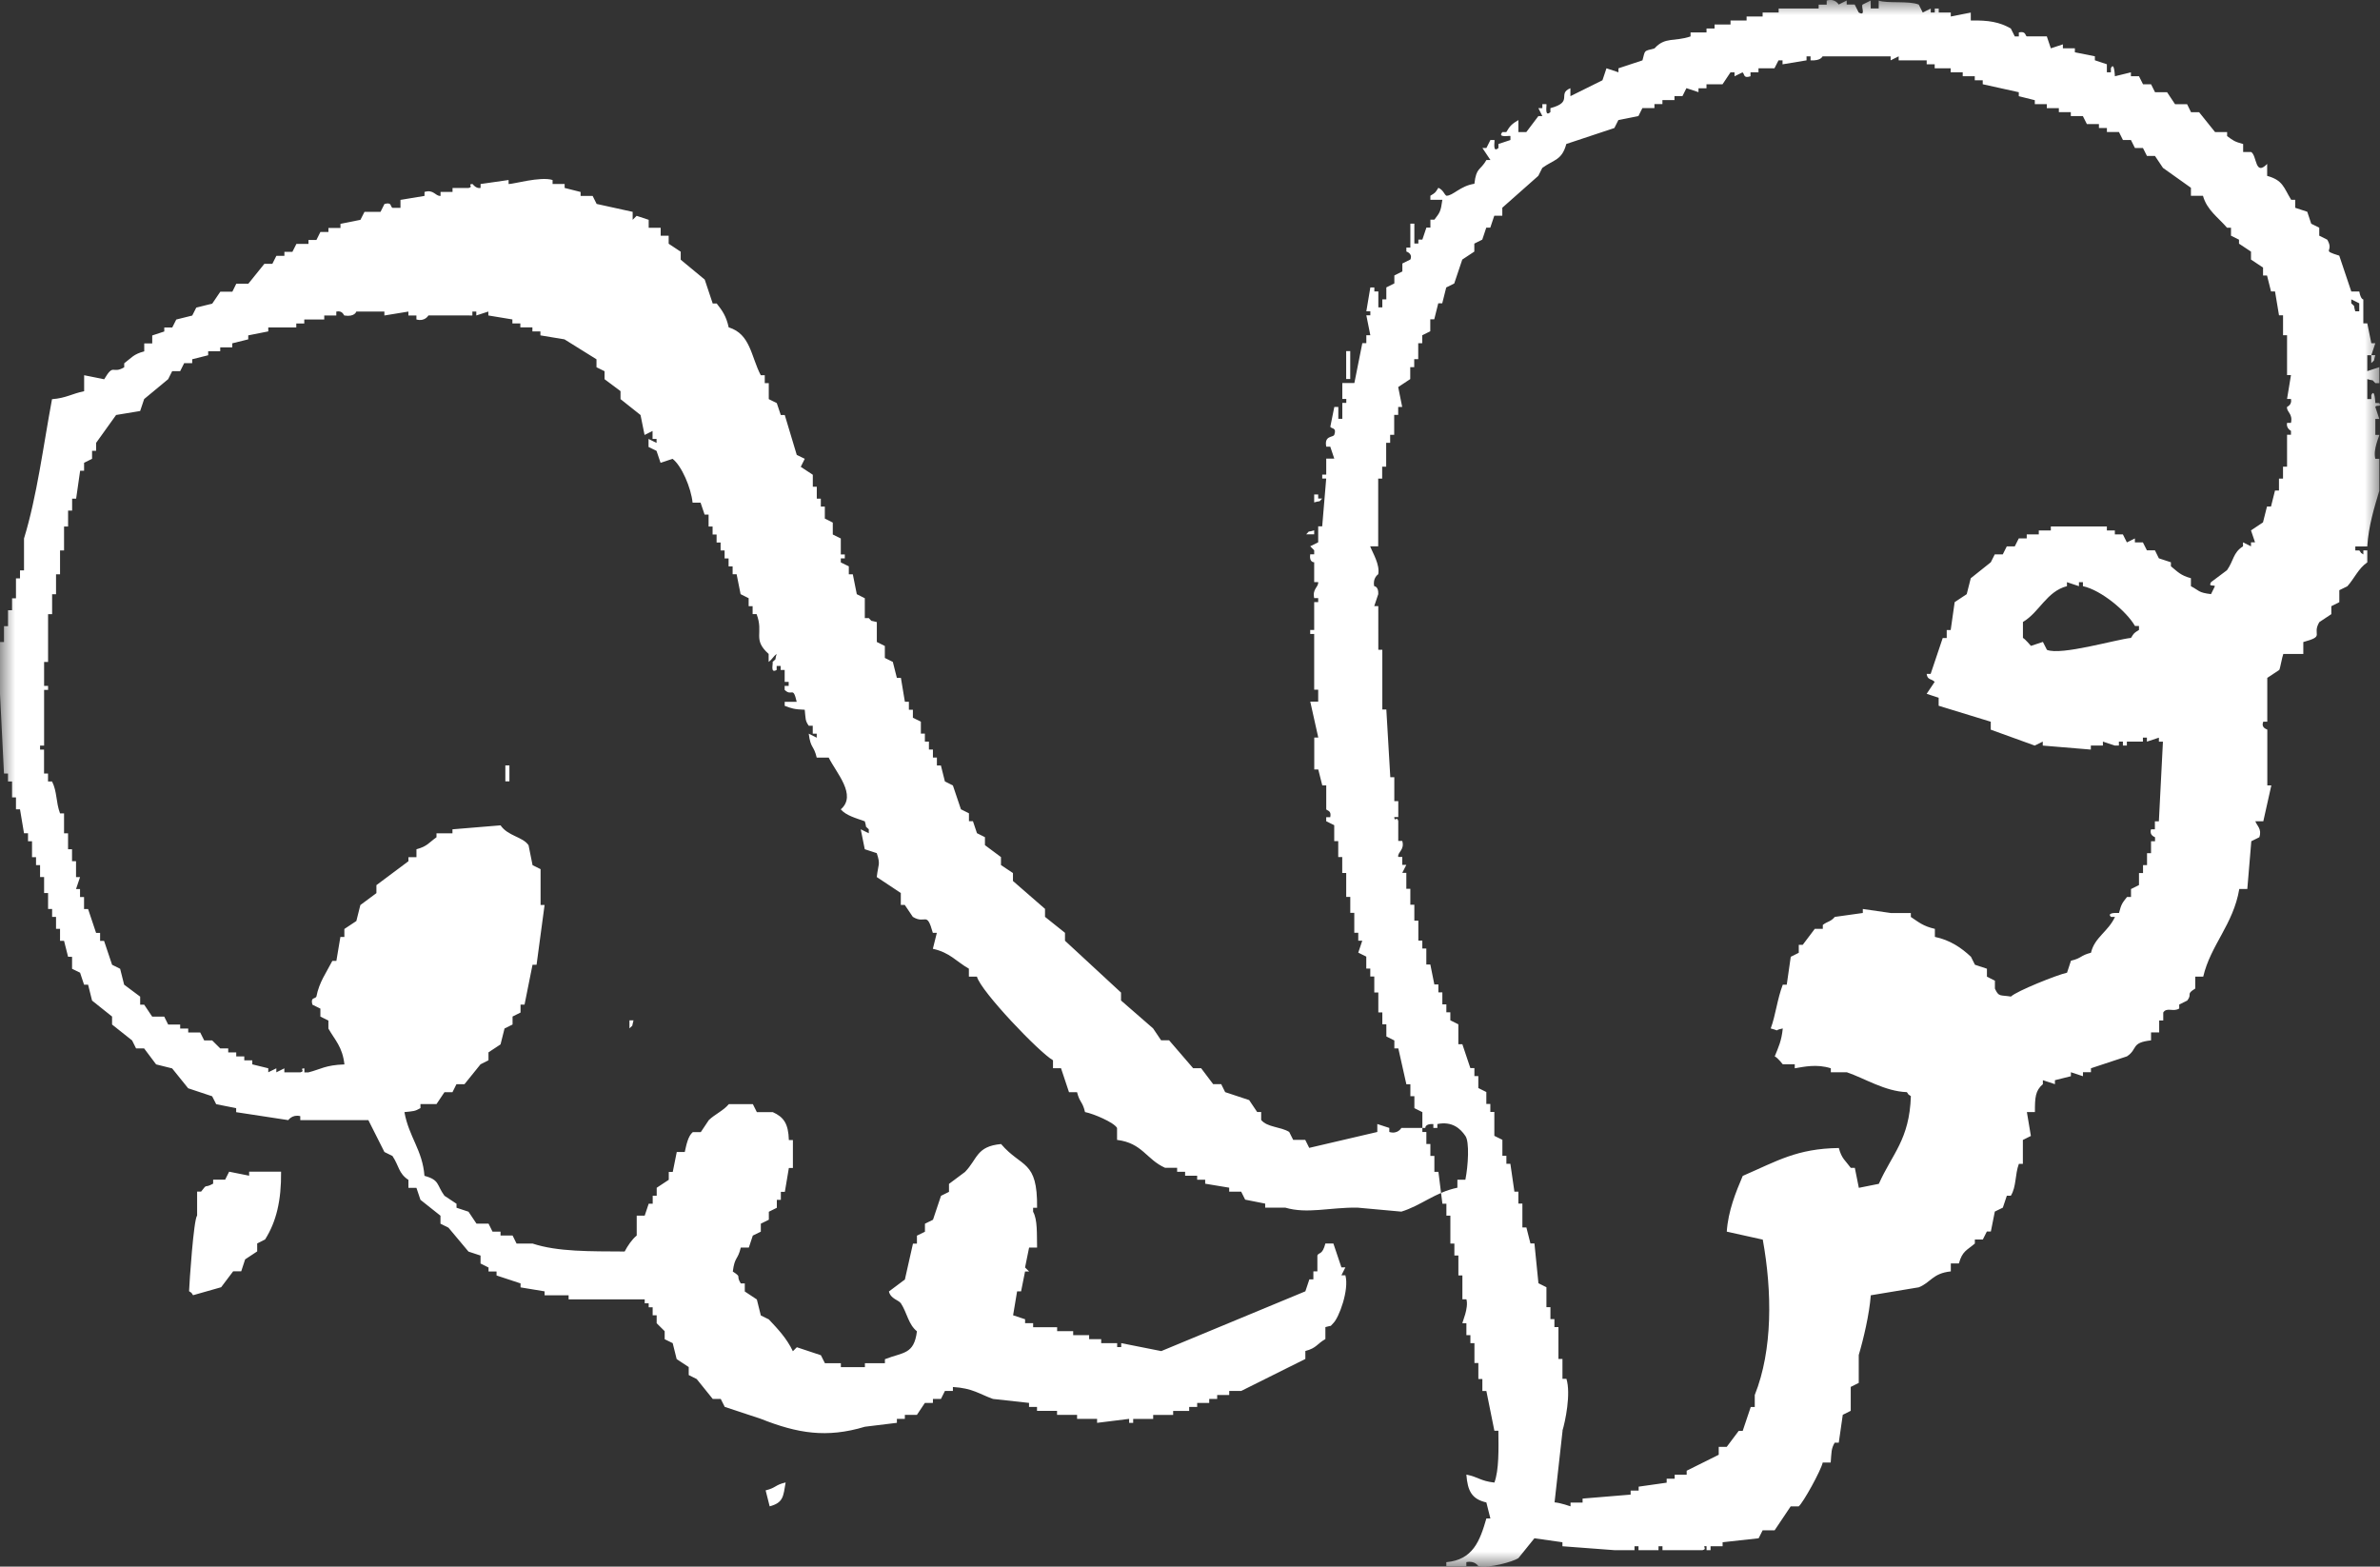 
<svg xmlns="http://www.w3.org/2000/svg" width="79" height="52" xmlns:xlink="http://www.w3.org/1999/xlink"><rect width="100%" height="100%" fill="#333333" stroke="none"/><defs><path id="aa" d="M0 0h79v52H0V0z"/></defs><g fill="none" fill-rule="evenodd"><mask id="bb" fill="#fff"><use xlink:href="#aa"/></mask><path fill="#fff" d="M78.71 12.052v-.264h.133c-.077.265.016.114-.133.264zm-.665-2.116c.09.044.177.09.266.132v.265h-.132c-.08-.264.02-.114-.133-.265v-.132zm-10.898 10.71c.55-.324.783-1.014 1.462-1.19v-.132c.13.044.265.09.398.133v-.133h.132v.133c.61.13 1.458.845 1.728 1.322H71v.13c-.17.11-.158.092-.265.265-.505.054-2.32.59-2.79.397l-.134-.264-.397.132s-.193-.228-.266-.265v-.53zM51.863 47.488c.092-.296.286-1.224.132-1.72h-.132v-.66h-.133V44.05h-.134v-.264h-.132v-.397h-.133v-.662l-.265-.132c-.044-.44-.09-.882-.133-1.322H50.8l-.134-.53h-.133v-.793H50.4v-.396h-.132l-.134-.925h-.132v-.265h-.133v-.53l-.267-.132v-.793h-.133v-.265h-.133v-.396c-.088-.046-.177-.09-.266-.133v-.397h-.13v-.264h-.134c-.09-.265-.178-.53-.266-.794h-.133v-.66l-.266-.133v-.265h-.132v-.265h-.133v-.397h-.132v-.264h-.134c-.045-.22-.09-.442-.133-.662h-.133v-.53h-.133v-.264h-.132v-.66h-.133v-.53h-.133v-.528h-.133v-.53h-.134c.045-.087.09-.176.133-.264h-.134v-.264h-.133c-.034-.155.22-.23.133-.53h-.133v-.66c-.04-.183-.125.054-.132-.133h.133v-.528h-.132v-.794h-.133l-.132-2.248h-.133v-1.983h-.133V20.118h-.134l.133-.397c.012-.263-.134-.263-.134-.263-.06-.273.133-.397.133-.397.063-.318-.185-.71-.267-.926h.266v-2.248h.132v-.396h.133v-.793h.132v-.266h.134v-.66h.133v-.264h.133c-.044-.22-.09-.44-.133-.66.133-.09.266-.177.4-.265v-.396h.132v-.265h.133v-.53h.133v-.263c.09-.045.178-.09.267-.133v-.397h.132l.133-.53h.132c.044-.175.09-.352.133-.527l.266-.133c.09-.264.177-.528.266-.793l.4-.265v-.265l.264-.132c.045-.132.09-.265.133-.397h.133l.133-.397h.266v-.265l1.195-1.058.133-.264c.396-.286.648-.248.797-.794l1.595-.53c.045-.087.09-.176.133-.264l.665-.132.132-.265h.4v-.133h.265v-.132h.4v-.133h.265l.132-.264c.134.044.267.09.4.133V2.93h.265v-.132h.532l.264-.396h.134v.13l.265-.13c.08.057.017.21.266.13V2.4h.265v-.133h.53l.135-.264h.133v.132l.797-.132V1.87h.133v.133c.353.02.39-.13.4-.133h2.258v.133l.267-.133v.133h.93v.132h.266v.132h.53V2.4h.4v.13h.4v.134h.264v.132l1.197.265v.132c.177.045.354.09.532.133v.132h.398v.132h.4v.132h.397v.132h.4c.045.088.09.176.133.264h.4v.132h.265v.133h.4l.132.264h.265c.045.088.09.177.133.265h.266c.045.087.09.176.133.264h.266l.266.397.928.66V6.5h.4c.133.477.51.72.797 1.058h.133v.265l.266.133v.132l.398.264v.264l.4.265v.263h.132l.133.53h.133l.132.792h.134v.662h.133v1.322h.13l-.13.792h.13c.042.203-.13.258-.13.264-.025.167.2.22.13.53h-.13c-.038.183.13.264.13.264v.13h-.13v1.06h-.134v.396h-.134v.397h-.132l-.133.53h-.133l-.133.527c-.132.09-.264.177-.398.265l.134.397h-.134v.132l-.265-.132v.132c-.335.212-.305.473-.532.793l-.53.397c-.095.163.084.082.13.133-.043.087-.088.176-.13.264-.43-.05-.39-.12-.667-.263v-.265c-.343-.095-.432-.206-.664-.397v-.132l-.4-.132-.13-.264h-.267l-.133-.264h-.266v-.132l-.266.132c-.044-.088-.09-.176-.132-.265h-.267v-.132h-.265v-.132h-1.86v.132h-.4v.132h-.4v.133h-.264c-.045.088-.09.176-.133.264h-.265c-.044.088-.09.177-.133.265h-.266c-.044.087-.09.175-.132.263l-.665.53c-.045.175-.09.35-.134.528-.133.09-.265.177-.4.265-.043.31-.087.618-.132.926h-.132v.265h-.133c-.135.397-.267.794-.4 1.19h-.133c.027.214.156.15.266.265-.09.132-.178.264-.266.397.133.044.266.088.398.13v.266l1.73.53v.264l1.46.528.266-.132v.132c.533.044 1.065.09 1.596.133v-.133h.4v-.132l.397.132h.134v-.132h.133v.132h.132v-.132h.532v-.132h.133v.133l.398-.132v.133h.134l-.135 2.645h-.132v.264H71.4c-.066.21.13.253.133.265v.132H71.4v.395h-.133v.397h-.133v.264H71v.397l-.265.133v.264h-.133c-.154.197-.19.232-.265.53h-.134s-.27.004-.132.13h.133c-.23.496-.676.674-.797 1.19-.362.092-.3.18-.665.265l-.13.397c-.33.072-1.675.61-1.862.793-.368-.058-.402.018-.532-.264v-.263c-.09-.044-.177-.088-.265-.133v-.264l-.398-.132c-.045-.09-.09-.177-.133-.265-.32-.3-.688-.552-1.197-.66v-.266c-.388-.09-.525-.213-.798-.396v-.13h-.664l-.93-.134v.133l-.93.13c-.142.167-.235.14-.398.266v.13h-.266c-.133.178-.266.354-.4.53h-.132v.265c-.09.045-.177.09-.266.133l-.133.926h-.132c-.187.49-.232.994-.4 1.453.386.102.03.073.4 0-.042.416-.143.62-.267.926.117.06.256.258.267.263h.398v.133c.29-.047.728-.152 1.197 0v.132h.532c.603.206 1.26.633 1.992.66.114.15-.017.02.133.133-.046 1.444-.622 1.917-1.063 2.91l-.664.133c-.045-.22-.09-.44-.133-.662h-.134c-.18-.247-.304-.305-.397-.66-1.394.02-2.045.43-3.19.926-.23.54-.484 1.162-.53 1.85.397.09.797.177 1.195.265.312 1.718.333 3.66-.266 5.158v.397h-.133c-.09.264-.178.528-.267.793h-.132c-.132.176-.266.352-.398.53h-.266v.263c-.355.178-.71.354-1.064.53v.132h-.398v.133h-.266v.132l-.93.132v.13h-.266v.134c-.532.043-1.064.087-1.595.132v.132h-.4V50c-.005 0-.33-.118-.53-.132l.266-2.38zm-7.178-35.833h.134v.925h-.135v-.925zm-1.063 5.024v-.265h.133v.133h.133c-.152.15 0 .052-.266.13zm-.132 6.61h.265v-.396h-.133v-1.85h-.132v-.133h.132v-.925h.133v-.132h-.133c-.065-.316.142-.35.133-.53h-.133v-.66s-.173.012-.132-.264h.132v-.134l-.132-.132.265-.132v-.53h.133c.044-.528.09-1.057.133-1.586h-.132v-.132h.133v-.53h.267c-.045-.13-.088-.263-.133-.396h-.133c-.077-.382.233-.298.267-.397.084-.244-.084-.187-.133-.263l.133-.66h.133v.396h.133v-.53h.132v-.13h-.132v-.53h.4l.264-1.322h.133v-.263h.133c-.044-.22-.09-.44-.133-.662h.133v-.132h-.133c.044-.265.09-.53.133-.793h.133v.132h.133v.53h.132v-.266h.133V9.54c.088-.045.177-.09.266-.133v-.264c.09-.044.177-.09.266-.133v-.264l.266-.132c.086-.204-.133-.263-.133-.265v-.132h.132v-.794h.133v.66h.133v-.13h.133l.134-.398h.133v-.264h.132c.182-.238.21-.26.265-.66h-.398v-.134c.174-.106.156-.093.266-.264.17.08.192.22.265.264.215.006.465-.33.93-.397.063-.556.194-.428.4-.79h.132l-.266-.398h.133c.044-.088.09-.177.133-.265h.133c.023.02-.076.45.133.265V4.78c.133-.045.266-.09.398-.133v-.132c-.02-.023-.45.075-.265-.132H50c.117-.205.195-.277.4-.397v.397h.264l.4-.53h.132c-.045-.087-.088-.175-.133-.264h.133v-.133h.133c.024.02-.074.45.134.265V3.59c.786-.21.21-.475.664-.662v.264c.355-.175.71-.352 1.064-.528l.133-.397c.132.044.265.09.398.133v-.133l.797-.264c.097-.365.038-.296.4-.397.35-.39.648-.213 1.196-.397v-.133h.53V.945h.267V.813h.53V.68h.533V.548h.532V.416h.532V.283h1.328v-.13h.267V.018c.28-.084.398.132.398.132.088-.044.177-.09.266-.133V.15h.265l.133.264c.26.144.062-.22.132-.264.09-.044.178-.09.267-.133v.263h.265V.02c.29.1 1.01 0 1.33.132l.132.264.266-.133v.133h.133V.283h.132v.133h.4v.132l.664-.132V.68c.594-.01.95.05 1.328.265.045.088.09.176.133.264h.134v-.133c.242-.055.208.114.265.132h.664c.044.132.09.264.133.396l.4-.132v.132h.398v.132l.664.132v.133l.398.132V2.4h.133v-.133c.115-.25.133.264.133.264l.532-.13v.13H71l.134.266h.266c.044.088.09.176.133.265h.4l.264.397h.4l.13.265h.268l.53.66h.4v.133c.208.15.23.18.532.264v.264h.265c.197.116.123.82.532.396v.397c.528.147.544.38.797.794h.134v.265l.4.132.132.397.266.132v.265l.266.133c.248.425-.236.332.398.53l.4 1.19h.265c.05.273.133.26.134.263v.794h.132l.134.66h.133l-.133.398h-.134v.528l.4-.132v.53h-.133c-.152-.152 0-.054-.267-.133v.662h.134v-.132c.114-.25.133.264.133.264h.132c.095.16-.112.042-.132.132l.132.397h-.132v.528h.132c.006.035-.215.483-.132.795h.132v1.058c-.162.544-.357 1.162-.4 1.85h-.397v.133h.133c.12.144-.02.026.134.133v-.134h.132v.397c-.296.198-.43.536-.664.794l-.266.13v.398l-.265.133v.264l-.398.264c-.263.44.216.456-.532.662v.396h-.664c-.037.086-.103.474-.134.53l-.398.263v1.455h-.133c-.085.215.13.247.134.265v1.85h.133c-.09.397-.177.794-.266 1.19h-.264c.05.15.226.255.132.53l-.266.132-.133 1.586h-.266c-.2 1.18-.952 1.86-1.197 2.908h-.265v.397c-.328.2-.084.166-.266.398l-.266.132v.132c-.195.126-.414-.055-.53.133v.264h-.135v.396H71.4v.264c-.68.075-.43.285-.798.53-.4.13-.797.263-1.196.396v.132h-.266v.132l-.4-.132v.132l-.53.132v.132l-.4-.132v.132c-.252.215-.265.443-.264.926h-.267l.133.793-.266.133v.793h-.133c-.133.36-.08.758-.266 1.057h-.133c-.044.132-.09.264-.133.397l-.266.13c-.044.222-.09.442-.132.663h-.133l-.133.264h-.265v.134c-.273.232-.413.247-.53.66h-.268v.265c-.606.063-.66.367-1.063.528l-1.593.265c-.05.636-.24 1.443-.4 1.982v.926c-.088.046-.177.09-.266.133v.794l-.264.132c-.045.308-.09.616-.133.924H60.9c-.12.205-.105.322-.133.66h-.265c-.058.266-.65 1.337-.798 1.456h-.266c-.177.265-.354.53-.532.793h-.398l-.133.265-1.196.132v.133h-.4v.13h-.133v-.13c-.187-.026.05.086-.133.13h-1.33v-.13h-.132v.13h-.664v-.13h-.133v.13h-.665c-.576-.042-1.152-.086-1.727-.13v-.133l-.93-.132-.532.66c-.18.12-.985.345-1.33.266 0 0-.113-.194-.397-.133v.134h-.665v-.133c.88-.08 1.112-.696 1.33-1.453h.132c-.044-.176-.09-.353-.133-.53-.483-.112-.622-.378-.664-.925.41.083.46.212.93.265.155-.41.14-1.115.133-1.72h-.133c-.09-.44-.177-.88-.266-1.32h-.133v-.398h-.133v-.53h-.13v-.66h-.134v-.265h-.133v-.397h-.133c-.007-.03.215-.507.133-.794h-.133v-.792h-.133v-.662h-.133v-.396h-.133v-.926h-.132v-.397h-.133l-.132-1.057h-.134v-.528h-.133v-.397h-.133v-.397h-.133v-.66l-.265-.132v-.397h-.133v-.396h-.133c-.09-.396-.178-.793-.267-1.19h-.132v-.264l-.265-.133V34h-.133v-.395h-.133v-.662h-.134v-.53h-.133v-.263h-.133v-.397l-.266-.132c.045-.132.09-.263.133-.396h-.133v-.264h-.132v-.66h-.133v-.53h-.135v-.794h-.132v-.528h-.133v-.53h-.133v-.528l-.266-.132v-.133h.134c.05-.236-.118-.212-.133-.264v-.793h-.132l-.133-.528h-.133v-1.06h.133l-.265-1.19zm-.133-5.553c.15-.15 0-.052.265-.132v.132h-.265zM25.414 49.47c.362-.09.3-.178.664-.263-.08.464-.072.67-.53.793l-.134-.53zm-4.52-15.337v-.264h.134c-.076.265.016.113-.133.263zm-4.12-8.727h.135v.53h-.135v-.53zM8.802 41.14l-.265.134v.264l-.4.264-.13.397h-.268l-.398.528-.932.265c-.113-.15.02-.02-.133-.133.01-.295.152-2.384.267-2.512v-.794h.132c.233-.302.074-.085.4-.264v-.132h.398l.133-.265c.22.045.443.09.664.133v-.133H9.33c.01.96-.16 1.664-.53 2.248zM1.73 13.25c.47-.038.65-.18 1.063-.265v-.53l.665.134c.328-.55.256-.157.665-.397v-.133c.244-.183.31-.305.665-.396v-.264h.265v-.264l.4-.132v-.133h.265c.044-.087.09-.176.133-.264.177-.044.354-.09.53-.132l.134-.264c.177-.044.355-.087.53-.132l.268-.396h.4c.042-.09.087-.177.13-.265h.4l.532-.66h.265l.134-.266h.266v-.132h.266c.044-.088.09-.176.133-.264h.4v-.13h.264l.132-.266h.266v-.132h.4V7.43c.22-.045.44-.09.663-.133.046-.087.09-.176.134-.264h.532c.044-.088.09-.176.133-.264.26-.062.174.075.265.13h.265v-.264l.798-.132v-.132c.312-.092.354.143.532.132v-.132h.398V6.24h.532c.183-.043-.055-.128.133-.132 0 0 .118.165.266.13v-.13c.31-.044.62-.09.93-.133v.133c.114.015 1.063-.262 1.46-.133v.133h.4v.13l.53.134v.132h.4c.044.088.09.176.132.265L21 7.032v.264l.132-.132c.132.045.266.088.4.132v.265h.398v.264h.265v.265c.133.09.266.177.4.265v.265l.797.66.265.794h.133c.195.25.315.42.398.793.725.216.742.975 1.064 1.587h.133v.264h.133v.53l.266.132.133.396h.132l.398 1.323.266.13-.133.266c.134.087.267.175.4.264v.397h.132v.396h.134v.264h.133v.397c.087.044.176.09.264.133v.396l.266.132v.53h.133v.13h-.133v.134l.266.13v.265h.133l.132.66c.088.046.177.09.266.134v.66h.133c.152.15 0 .053.266.132v.66c.09.046.177.09.266.133v.397l.265.132.134.53h.134l.132.792h.133v.265h.133v.266c.088.044.176.088.265.13v.398h.133v.265h.134v.263h.133v.265h.132v.264h.133l.133.53c.088.043.177.087.265.132l.267.792.266.133v.263h.133c.044.133.09.265.133.397l.265.132v.265l.532.396v.265l.398.265v.264l1.064.925v.265l.663.53v.263l1.86 1.72v.263l1.064.926c.09.13.177.264.266.395h.265l.798.926h.265c.135.177.268.354.4.53h.267l.132.265.796.264c.09.13.178.263.266.396h.133v.264c.204.248.642.22.93.397.045.088.09.176.133.264h.4l.132.265 2.26-.528v-.264l.398.13v.134c.28.086.4-.133.4-.133h.796s-.016-.145.266-.13v.13h.133v-.13c.49-.1.766.15.93.395.14.188.094.985 0 1.454h-.265v.264c-.743.155-1.207.595-1.86.794-.488-.045-.976-.09-1.463-.133-.917-.01-1.667.216-2.392 0h-.665v-.133l-.665-.132-.132-.265h-.398v-.132l-.797-.132v-.132h-.266v-.133h-.4v-.13h-.265v-.133h-.4c-.626-.28-.75-.822-1.594-.926v-.396c-.097-.183-.787-.476-1.063-.528-.085-.362-.173-.3-.265-.66h-.267l-.265-.795h-.266v-.264c-.452-.255-2.393-2.284-2.525-2.776h-.267v-.264c-.415-.235-.63-.538-1.196-.66l.132-.53h-.133c-.208-.75-.233-.265-.664-.53-.09-.13-.178-.264-.267-.396h-.132v-.396l-.798-.53c.05-.448.13-.396 0-.793l-.398-.13-.134-.662.267.132v-.132c-.15-.15-.052 0-.132-.265-.28-.103-.615-.185-.798-.397.55-.47-.155-1.218-.4-1.718h-.398c-.102-.426-.2-.285-.265-.794.09.044.177.088.265.133v-.133h-.132v-.264h-.133c-.124-.174-.1-.235-.133-.53-.35-.01-.452-.05-.665-.13v-.134h.398c-.125-.546-.155-.154-.4-.396v-.132h.134v-.133h-.133v-.396h-.133v-.133h-.133v.132c-.22.128-.113-.19-.134-.266.152-.15.053 0 .134-.264-.135.102-.13.163-.266.264v-.264c-.55-.495-.154-.68-.4-1.323h-.132v-.264h-.132v-.264l-.267-.134-.132-.66h-.133V18.8h-.134v-.264h-.132v-.264h-.133v-.264h-.133v-.265h-.133v-.265h-.133v-.396h-.132l-.134-.397h-.265c-.05-.495-.366-1.23-.665-1.455-.133.045-.266.09-.398.133l-.134-.397c-.088-.044-.177-.088-.265-.13v-.266l.266.132v-.132h-.133v-.265c-.088.044-.177.09-.265.133l-.134-.662c-.22-.176-.442-.353-.664-.528v-.265l-.53-.396v-.265l-.268-.132v-.264l-1.063-.662-.798-.132V11h-.266v-.133h-.4v-.132h-.264v-.132c-.266-.044-.532-.09-.798-.132v-.13l-.4.13v-.13h-.13v.13H14.22s-.114.212-.398.133v-.132h-.266v-.13l-.797.13v-.13h-.932s-.05.187-.4.13c-.014 0-.053-.176-.264-.13v.13h-.4v.133h-.663v.132h-.265v.132h-.93V11l-.665.132v.132l-.53.132v.133h-.4v.13h-.4v.133l-.53.133v.13h-.267l-.133.266h-.265c-.045.088-.09.176-.133.265l-.797.66c-.045.133-.09.265-.133.397-.266.044-.532.09-.798.132-.22.31-.443.618-.664.926v.264h-.134v.264c-.088.045-.176.09-.265.133v.264H2.66l-.133.926h-.133v.397H2.26v.528h-.134v.794h-.133v.793H1.86v.66H1.73v.662h-.134v1.587h-.132v.794h.132v.132h-.132v1.85H1.33v.133h.132v.794h.132v.264h.134c.172.342.123.676.265 1.06h.133v.66h.133v.53h.132v.396h.133v.528h.133l-.133.397h.133v.265h.133v.397h.134l.266.794h.133v.264h.132c.09.265.178.53.266.793.09.044.178.09.267.133l.133.528.532.397v.266h.133l.265.396h.4c.044.088.087.177.132.265h.398v.132h.267v.13h.398l.133.265h.265l.267.265h.265v.132h.266v.133h.267v.13h.266v.134l.53.13v.133c.09-.044.18-.087.268-.132v.133l.266-.132v.133h.53c.185-.044-.053-.132.135-.132v.133h.134c.41-.103.56-.243 1.195-.264-.065-.585-.313-.804-.532-1.19v-.266l-.266-.132v-.264c-.088-.044-.177-.09-.266-.132-.065-.257.078-.177.133-.265.094-.483.32-.78.53-1.188h.134c.044-.266.09-.53.133-.794h.132v-.265l.398-.264.133-.53.533-.396v-.265c.354-.266.71-.53 1.063-.794v-.133h.266v-.264c.36-.096.41-.218.665-.398v-.132h.53v-.132l1.596-.132c.25.362.736.376.93.66.044.22.09.44.133.662l.266.132v1.19h.133c-.09.66-.177 1.322-.266 1.983h-.134c-.09.44-.177.882-.265 1.323h-.133v.264c-.088.044-.176.09-.265.132v.265l-.266.132c-.044.175-.09.35-.133.528l-.4.264v.264c-.088.045-.176.09-.264.133-.18.22-.356.44-.533.66h-.266l-.132.265h-.266c-.09.132-.177.264-.265.396h-.532v.133c-.19.11-.227.1-.532.133.147.824.6 1.258.665 2.115.514.14.398.3.664.662.133.09.266.177.4.265v.132l.398.132.265.396h.4l.132.265h.266v.13h.4c.043.09.088.178.132.266h.53c.846.278 1.92.256 3.058.264.098-.187.24-.4.4-.53v-.66h.265l.133-.397h.133v-.265h.133v-.264c.134-.088.266-.177.4-.264V38.9h.132l.133-.662h.266c.052-.236.11-.533.267-.66h.265l.266-.398c.202-.196.484-.312.664-.53h.798l.133.266h.53c.36.162.516.38.532.925h.134v.927h-.134l-.133.793h-.133v.265h-.133v.264c-.09.043-.178.087-.266.132v.264l-.266.132v.265c-.088.044-.177.088-.266.13-.044.134-.09.266-.132.398h-.267c-.102.426-.2.287-.265.795.322.213.084.104.265.396h.133v.266l.4.265.132.53.266.132c.304.323.595.63.798 1.057l.132-.133.798.265.133.264h.53v.132h.798v-.132h.664v-.132c.61-.24.966-.15 1.063-.926-.287-.233-.323-.604-.53-.926-.077-.116-.34-.146-.4-.396l.53-.397c.09-.397.18-.794.268-1.19h.132v-.266l.266-.13v-.266l.267-.132c.09-.264.177-.53.266-.794l.265-.132v-.264l.532-.397c.42-.433.373-.85 1.197-.926.683.8 1.214.516 1.195 2.115h-.132v.132c.15.264.122.74.132 1.19h-.265l-.134.66.134.133h-.134l-.132.66h-.132c-.045.266-.09.53-.133.794.133.043.266.087.398.132v.13h.267v.134h.797v.132h.532v.132h.53v.133h.4v.132h.53v.132h.134v-.132l1.33.264c1.593-.662 3.188-1.323 4.783-1.984l.133-.397h.133v-.265h.133v-.53c.054-.113.164-.003.266-.396h.265c.09.264.178.528.267.793h.132l-.132.264h.132c.132.483-.213 1.405-.4 1.586-.15.15 0 .053-.264.133v.397c-.283.16-.29.298-.665.396v.264L41.2 46.17h-.398v.134h-.4v.132h-.264v.132h-.4v.133h-.265v.132h-.532v.133h-.663v.132h-.664v.132h-.134v-.133l-1.064.132v-.133h-.664v-.132h-.665v-.133h-.665v-.13h-.265v-.134l-1.197-.132c-.445-.158-.673-.358-1.33-.396v.13h-.264l-.133.266h-.266v.132H30.7c-.087.133-.176.264-.265.397h-.4v.132h-.264v.132l-1.062.13c-1.268.382-2.236.222-3.456-.263-.398-.132-.797-.265-1.196-.396-.044-.088-.09-.176-.133-.264h-.266l-.532-.66-.265-.133v-.265l-.4-.264-.132-.53-.266-.13v-.266l-.266-.265v-.264h-.133v-.265h-.132v-.133H21.4v-.13h-2.526v-.134h-.797v-.132l-.798-.132V42.6l-.797-.263v-.132h-.266v-.132l-.265-.133v-.264l-.4-.132c-.22-.265-.443-.53-.665-.794l-.265-.132v-.265l-.665-.528-.133-.397h-.266v-.264c-.33-.215-.31-.465-.53-.794l-.267-.132c-.18-.353-.355-.705-.533-1.058h-2.26v-.132c-.264-.067-.398.132-.398.132-.577-.088-1.153-.177-1.73-.264v-.133l-.663-.132-.134-.263c-.265-.09-.53-.176-.796-.265l-.532-.66c-.178-.045-.355-.09-.532-.133l-.398-.53h-.267l-.132-.265-.665-.528v-.265l-.664-.53-.132-.528H2.79l-.132-.397-.266-.13v-.398H2.26l-.134-.53h-.133v-.397H1.86v-.396H1.73v-.265h-.134v-.528h-.132v-.53H1.33v-.396h-.134v-.265h-.133v-.528H.93v-.265H.797l-.133-.794H.53v-.396H.4v-.53H.265v-.263H.132L0 23.032v-1.72h.132v-.528h.134v-.528H.4v-.397h.13v-.662h.134v-.265h.133v-1.058c.432-1.412.636-3.052.93-4.627z" mask="url(#bb)"/></g></svg>